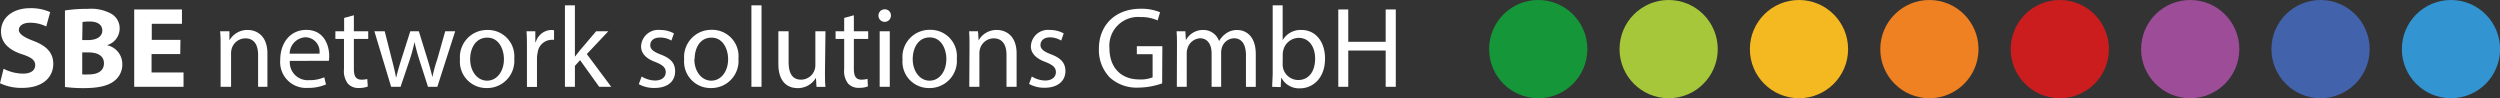 <svg xmlns="http://www.w3.org/2000/svg" viewBox="0 0 348.71 13.69"><rect x="0" y="0" width="348.71" height="13.69" fill="#333333" stroke="none"/><defs><style>.cls-1{fill:#159739;}.cls-2{fill:#a6c739;}.cls-3{fill:#f4b821;}.cls-4{fill:#ef8123;}.cls-5{fill:#cc1d1e;}.cls-6{fill:#9d4c97;}.cls-7{fill:#4262ab;}.cls-8{fill:#3294d0;}.cls-9{fill:#fff;}</style></defs><g id="Ebene_2" data-name="Ebene 2"><g id="Ebene_1-2" data-name="Ebene 1"><circle class="cls-1" cx="214.56" cy="6.85" r="6.85"/><circle class="cls-2" cx="232.75" cy="6.85" r="6.85"/><circle class="cls-3" cx="250.93" cy="6.85" r="6.85"/><circle class="cls-4" cx="269.12" cy="6.85" r="6.85"/><circle class="cls-5" cx="287.31" cy="6.85" r="6.85"/><circle class="cls-6" cx="305.5" cy="6.85" r="6.85"/><circle class="cls-7" cx="323.68" cy="6.85" r="6.85"/><circle class="cls-8" cx="341.87" cy="6.85" r="6.85"/><path class="cls-9" d="M.5,9.59a6.12,6.12,0,0,0,2.7.68c1.12,0,1.71-.47,1.71-1.17S4.4,8,3.11,7.58C1.31,7,.14,6,.14,4.39c0-1.84,1.54-3.25,4.09-3.25A6.58,6.58,0,0,1,7,1.69l-.55,2a5.06,5.06,0,0,0-2.25-.52c-1.06,0-1.57.48-1.57,1s.61,1,2,1.52c1.9.71,2.8,1.7,2.8,3.22,0,1.81-1.39,3.35-4.35,3.35A7,7,0,0,1,0,11.61Z"/><path class="cls-9" d="M9.06,1.46a19.22,19.22,0,0,1,3.15-.22,5.87,5.87,0,0,1,3.18.61A2.33,2.33,0,0,1,16.69,4a2.42,2.42,0,0,1-1.78,2.3v0A2.69,2.69,0,0,1,17.06,9a2.87,2.87,0,0,1-1.12,2.29c-.79.63-2.1,1-4.24,1a18.82,18.82,0,0,1-2.64-.16Zm2.41,4.13h.8c1.28,0,2-.53,2-1.33S13.62,3,12.51,3a6.8,6.8,0,0,0-1,.07Zm0,4.79a8.28,8.28,0,0,0,.95,0c1.1,0,2.08-.42,2.08-1.55s-1-1.52-2.19-1.52h-.84Z"/><path class="cls-9" d="M25.14,7.54h-4v2.57H25.6v2H18.72V1.32h6.66v2H21.17V5.56h4Z"/><path class="cls-9" d="M30.77,6.46c0-.8,0-1.46-.07-2.1H32L32,5.64h0a2.85,2.85,0,0,1,2.56-1.46c1.08,0,2.74.64,2.74,3.3v4.63H36V7.64c0-1.25-.46-2.29-1.79-2.29a2,2,0,0,0-1.89,1.44,2.19,2.19,0,0,0-.09.66v4.66H30.77Z"/><path class="cls-9" d="M40.43,8.49a2.49,2.49,0,0,0,2.66,2.69,5.1,5.1,0,0,0,2.14-.4l.24,1a6.29,6.29,0,0,1-2.57.48,3.6,3.6,0,0,1-3.81-3.91c0-2.34,1.37-4.18,3.63-4.18,2.53,0,3.2,2.23,3.2,3.65a4.67,4.67,0,0,1-.05.66Zm4.13-1a2,2,0,0,0-2-2.29,2.33,2.33,0,0,0-2.16,2.29Z"/><path class="cls-9" d="M49.36,2.13V4.36h2V5.43h-2V9.61c0,1,.27,1.5,1.06,1.5a3.06,3.06,0,0,0,.81-.09l.07,1.05a3.31,3.31,0,0,1-1.25.2,1.92,1.92,0,0,1-1.52-.6,2.84,2.84,0,0,1-.55-2V5.43h-1.2V4.36H48V2.5Z"/><path class="cls-9" d="M53.66,4.36l1,3.94c.22.86.43,1.66.57,2.46h.05c.18-.78.43-1.61.69-2.45l1.26-3.95h1.19l1.2,3.87c.29.93.51,1.75.69,2.53h0A20.78,20.78,0,0,1,61,8.25l1.1-3.89h1.39L61,12.11H59.7l-1.19-3.7c-.27-.87-.49-1.63-.69-2.55h0a22.68,22.68,0,0,1-.7,2.56l-1.25,3.69H54.56L52.22,4.36Z"/><path class="cls-9" d="M71.73,8.17a3.79,3.79,0,0,1-3.86,4.11,3.68,3.68,0,0,1-3.71-4A3.78,3.78,0,0,1,68,4.18,3.67,3.67,0,0,1,71.73,8.17Zm-6.15.08c0,1.7,1,3,2.36,3s2.35-1.27,2.35-3c0-1.32-.66-3-2.32-3S65.58,6.78,65.58,8.25Z"/><path class="cls-9" d="M73.5,6.78c0-.92,0-1.7-.06-2.42h1.23l0,1.52h.06a2.34,2.34,0,0,1,2.15-1.7,1.62,1.62,0,0,1,.4.05V5.56a2.28,2.28,0,0,0-.48,0A2,2,0,0,0,75,7.32,4.25,4.25,0,0,0,74.9,8v4.13H73.5Z"/><path class="cls-9" d="M80.19,7.91h0c.2-.27.47-.61.69-.88l2.27-2.67h1.7l-3,3.18,3.41,4.57H83.58L80.91,8.39l-.72.8v2.92H78.8V.74h1.39Z"/><path class="cls-9" d="M89.5,10.67a3.72,3.72,0,0,0,1.86.56c1,0,1.5-.52,1.5-1.16s-.4-1-1.44-1.42c-1.39-.5-2-1.27-2-2.19a2.4,2.4,0,0,1,2.68-2.28,3.92,3.92,0,0,1,1.9.48l-.35,1A3,3,0,0,0,92,5.24c-.84,0-1.3.48-1.3,1.06s.46.92,1.47,1.31c1.35.51,2,1.18,2,2.34,0,1.36-1,2.32-2.89,2.32a4.42,4.42,0,0,1-2.18-.53Z"/><path class="cls-9" d="M103,8.17a3.78,3.78,0,0,1-3.86,4.11,3.68,3.68,0,0,1-3.71-4,3.79,3.79,0,0,1,3.84-4.12A3.67,3.67,0,0,1,103,8.17Zm-6.15.08c0,1.7,1,3,2.36,3s2.35-1.27,2.35-3c0-1.32-.66-3-2.32-3S96.89,6.78,96.89,8.25Z"/><path class="cls-9" d="M104.81.74h1.41V12.11h-1.41Z"/><path class="cls-9" d="M115.07,10c0,.8,0,1.51.07,2.12h-1.25l-.08-1.27h0a2.91,2.91,0,0,1-2.56,1.44c-1.22,0-2.68-.67-2.68-3.39V4.36H110V8.65c0,1.47.45,2.46,1.73,2.46a2,2,0,0,0,2-2V4.36h1.41Z"/><path class="cls-9" d="M119.1,2.13V4.36h2V5.43h-2V9.61c0,1,.28,1.5,1.06,1.5A3.15,3.15,0,0,0,121,11l.06,1.05a3.24,3.24,0,0,1-1.25.2,1.94,1.94,0,0,1-1.52-.6,2.85,2.85,0,0,1-.54-2V5.43h-1.2V4.36h1.2V2.5Z"/><path class="cls-9" d="M124.27,2.18a.87.87,0,1,1-1.74,0,.86.86,0,0,1,.88-.88A.84.84,0,0,1,124.27,2.18Zm-1.57,9.93V4.36h1.41v7.75Z"/><path class="cls-9" d="M133.46,8.17a3.79,3.79,0,0,1-3.86,4.11,3.67,3.67,0,0,1-3.71-4,3.78,3.78,0,0,1,3.84-4.12A3.67,3.67,0,0,1,133.46,8.17Zm-6.15.08c0,1.7,1,3,2.35,3S132,10,132,8.22c0-1.32-.66-3-2.32-3S127.31,6.78,127.31,8.25Z"/><path class="cls-9" d="M135.23,6.46c0-.8,0-1.46-.06-2.1h1.25l.08,1.28h0a2.84,2.84,0,0,1,2.56-1.46c1.07,0,2.74.64,2.74,3.3v4.63h-1.41V7.64c0-1.25-.47-2.29-1.8-2.29a2,2,0,0,0-1.89,1.44,2.19,2.19,0,0,0-.09.66v4.66h-1.41Z"/><path class="cls-9" d="M143.92,10.67a3.68,3.68,0,0,0,1.85.56c1,0,1.51-.52,1.51-1.16s-.4-1-1.44-1.42c-1.39-.5-2.05-1.27-2.05-2.19a2.39,2.39,0,0,1,2.67-2.28,3.93,3.93,0,0,1,1.91.48l-.35,1a3.07,3.07,0,0,0-1.59-.45c-.83,0-1.3.48-1.3,1.06s.47.92,1.48,1.31c1.34.51,2,1.18,2,2.34,0,1.36-1.06,2.32-2.9,2.32a4.37,4.37,0,0,1-2.17-.53Z"/><path class="cls-9" d="M162.1,11.63a10.23,10.23,0,0,1-3.32.59,5.54,5.54,0,0,1-4-1.43,5.51,5.51,0,0,1-1.5-4c0-3.22,2.22-5.57,5.84-5.57a6.79,6.79,0,0,1,2.69.49l-.34,1.14a5.54,5.54,0,0,0-2.38-.47,4,4,0,0,0-4.34,4.34c0,2.74,1.65,4.36,4.16,4.36a4.56,4.56,0,0,0,1.86-.29V7.56h-2.2V6.44h3.56Z"/><path class="cls-9" d="M164.17,6.46c0-.8,0-1.46-.06-2.1h1.23l.07,1.25h0a2.69,2.69,0,0,1,2.44-1.43,2.29,2.29,0,0,1,2.19,1.56h0a3.13,3.13,0,0,1,.87-1,2.58,2.58,0,0,1,1.71-.55c1,0,2.54.68,2.54,3.36v4.57h-1.37V7.72c0-1.49-.55-2.38-1.68-2.38a1.83,1.83,0,0,0-1.67,1.28,2.39,2.39,0,0,0-.11.7v4.79H169V7.46c0-1.23-.54-2.12-1.61-2.12a1.94,1.94,0,0,0-1.75,1.4,2,2,0,0,0-.11.69v4.68h-1.38Z"/><path class="cls-9" d="M177.45,12.11c0-.53.07-1.32.07-2V.74h1.39V5.61h0a2.88,2.88,0,0,1,2.64-1.43c1.92,0,3.28,1.6,3.27,4,0,2.77-1.75,4.14-3.47,4.14a2.77,2.77,0,0,1-2.6-1.45h-.05l-.06,1.28ZM178.91,9a2.74,2.74,0,0,0,.06.51,2.18,2.18,0,0,0,2.12,1.65c1.47,0,2.35-1.2,2.35-3,0-1.55-.8-2.88-2.3-2.88A2.25,2.25,0,0,0,179,7a2.9,2.9,0,0,0-.08.58Z"/><path class="cls-9" d="M188.06,1.32V5.83h5.22V1.32h1.41V12.11h-1.41V7.05h-5.22v5.06h-1.39V1.32Z"/></g></g></svg>